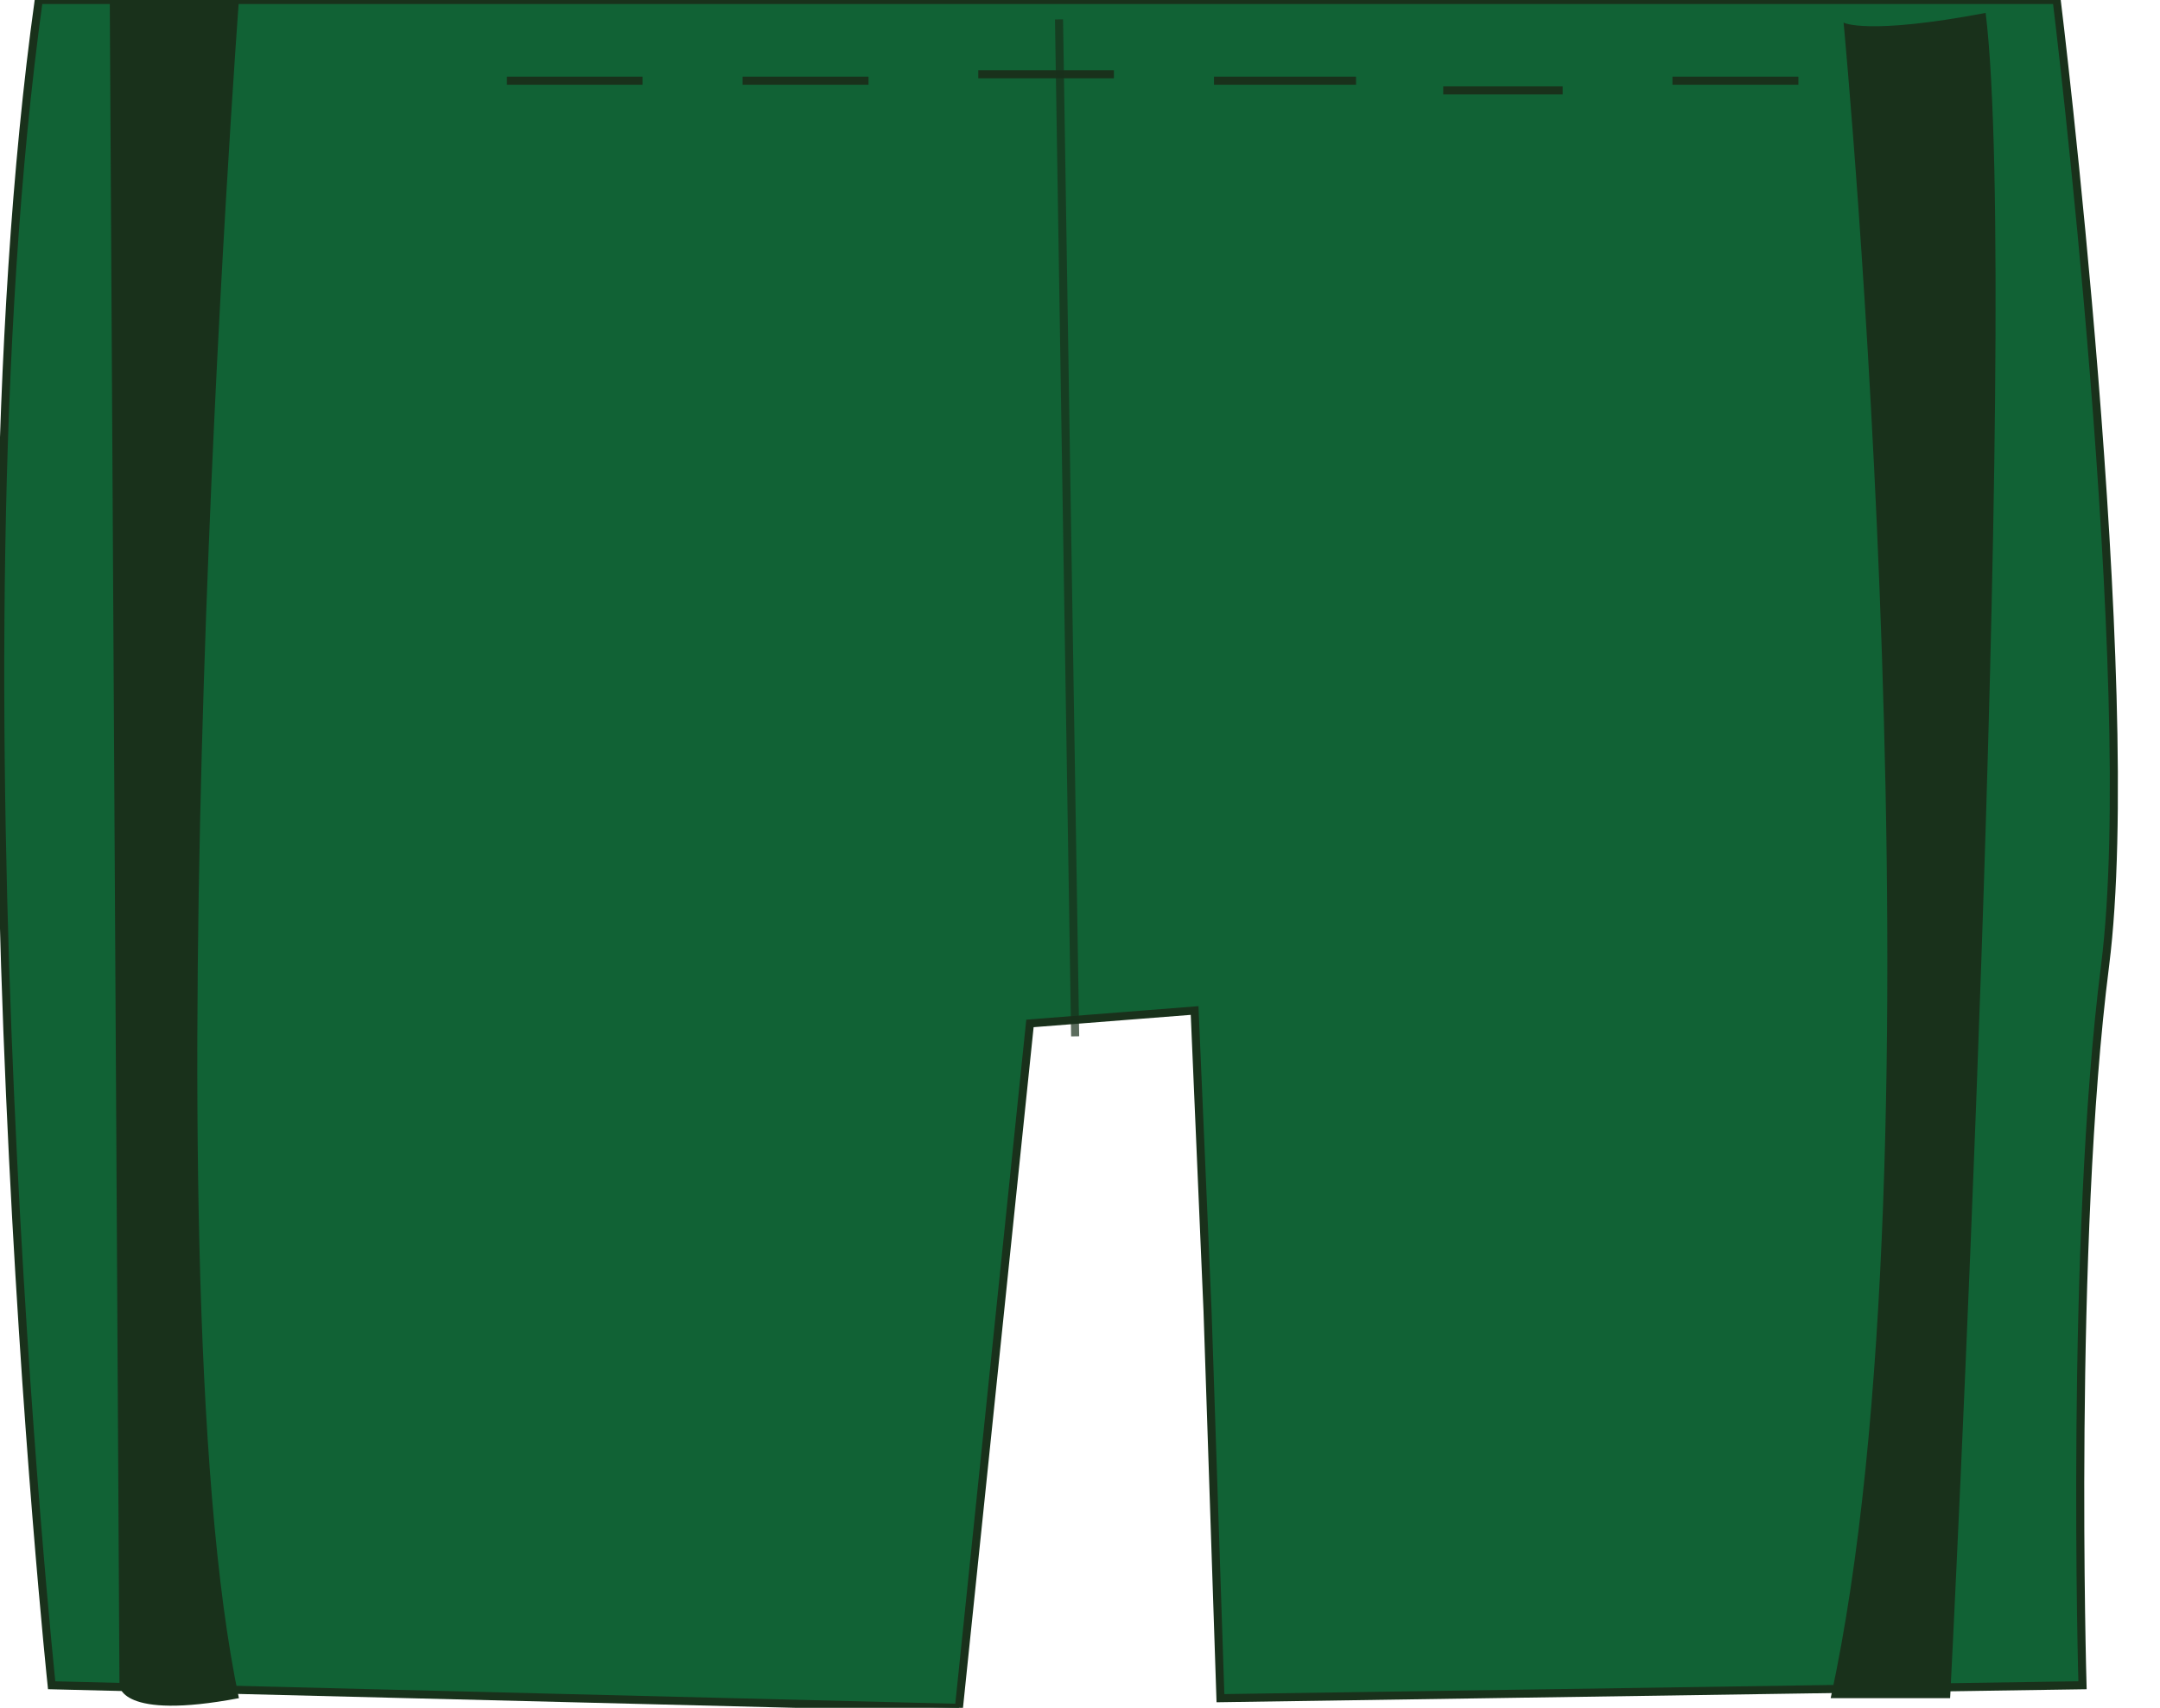 <svg xmlns="http://www.w3.org/2000/svg" id="Capa_1" x="0" y="0" version="1.0" xml:space="preserve" viewBox="0 0 66.9 52.9"><style>.st1{fill:#19311b}</style><switch><g><path fill="#116235" stroke="#19311b" stroke-width=".25" d="M1.2 0h62.5s2.6 21.2 1.5 29.9c-1.1 8.6-.7 22.3-.7 22.3l-26.7.4-.4-12-.4-9.3-5.1.4-2.2 21.2-28.1-.7S-1.7 20.9 1.2 0z"/><path d="M57.1.7s3.3 34.9-.4 51.9h3.7S62.6 9.4 61.5.4c-3.7.7-4.4.3-4.4.3z" class="st1"/><path fill="none" stroke="#19311b" stroke-width=".25" d="M15.7 2.5h4.2m3.1 0h3.9m3.4-.2h4.2m3.1.2H42m2.7.3h3.7m3.4-.3h3.9"/><path fill="none" stroke="#19311b" stroke-width=".25" d="M33.3 32.1L32.8.6" opacity=".71"/><path d="M7.4 0s-2.9 38.9 0 52.6c-3.7.7-3.7-.4-3.7-.4L3.4 0h4z" class="st1"/></g></switch></svg>
